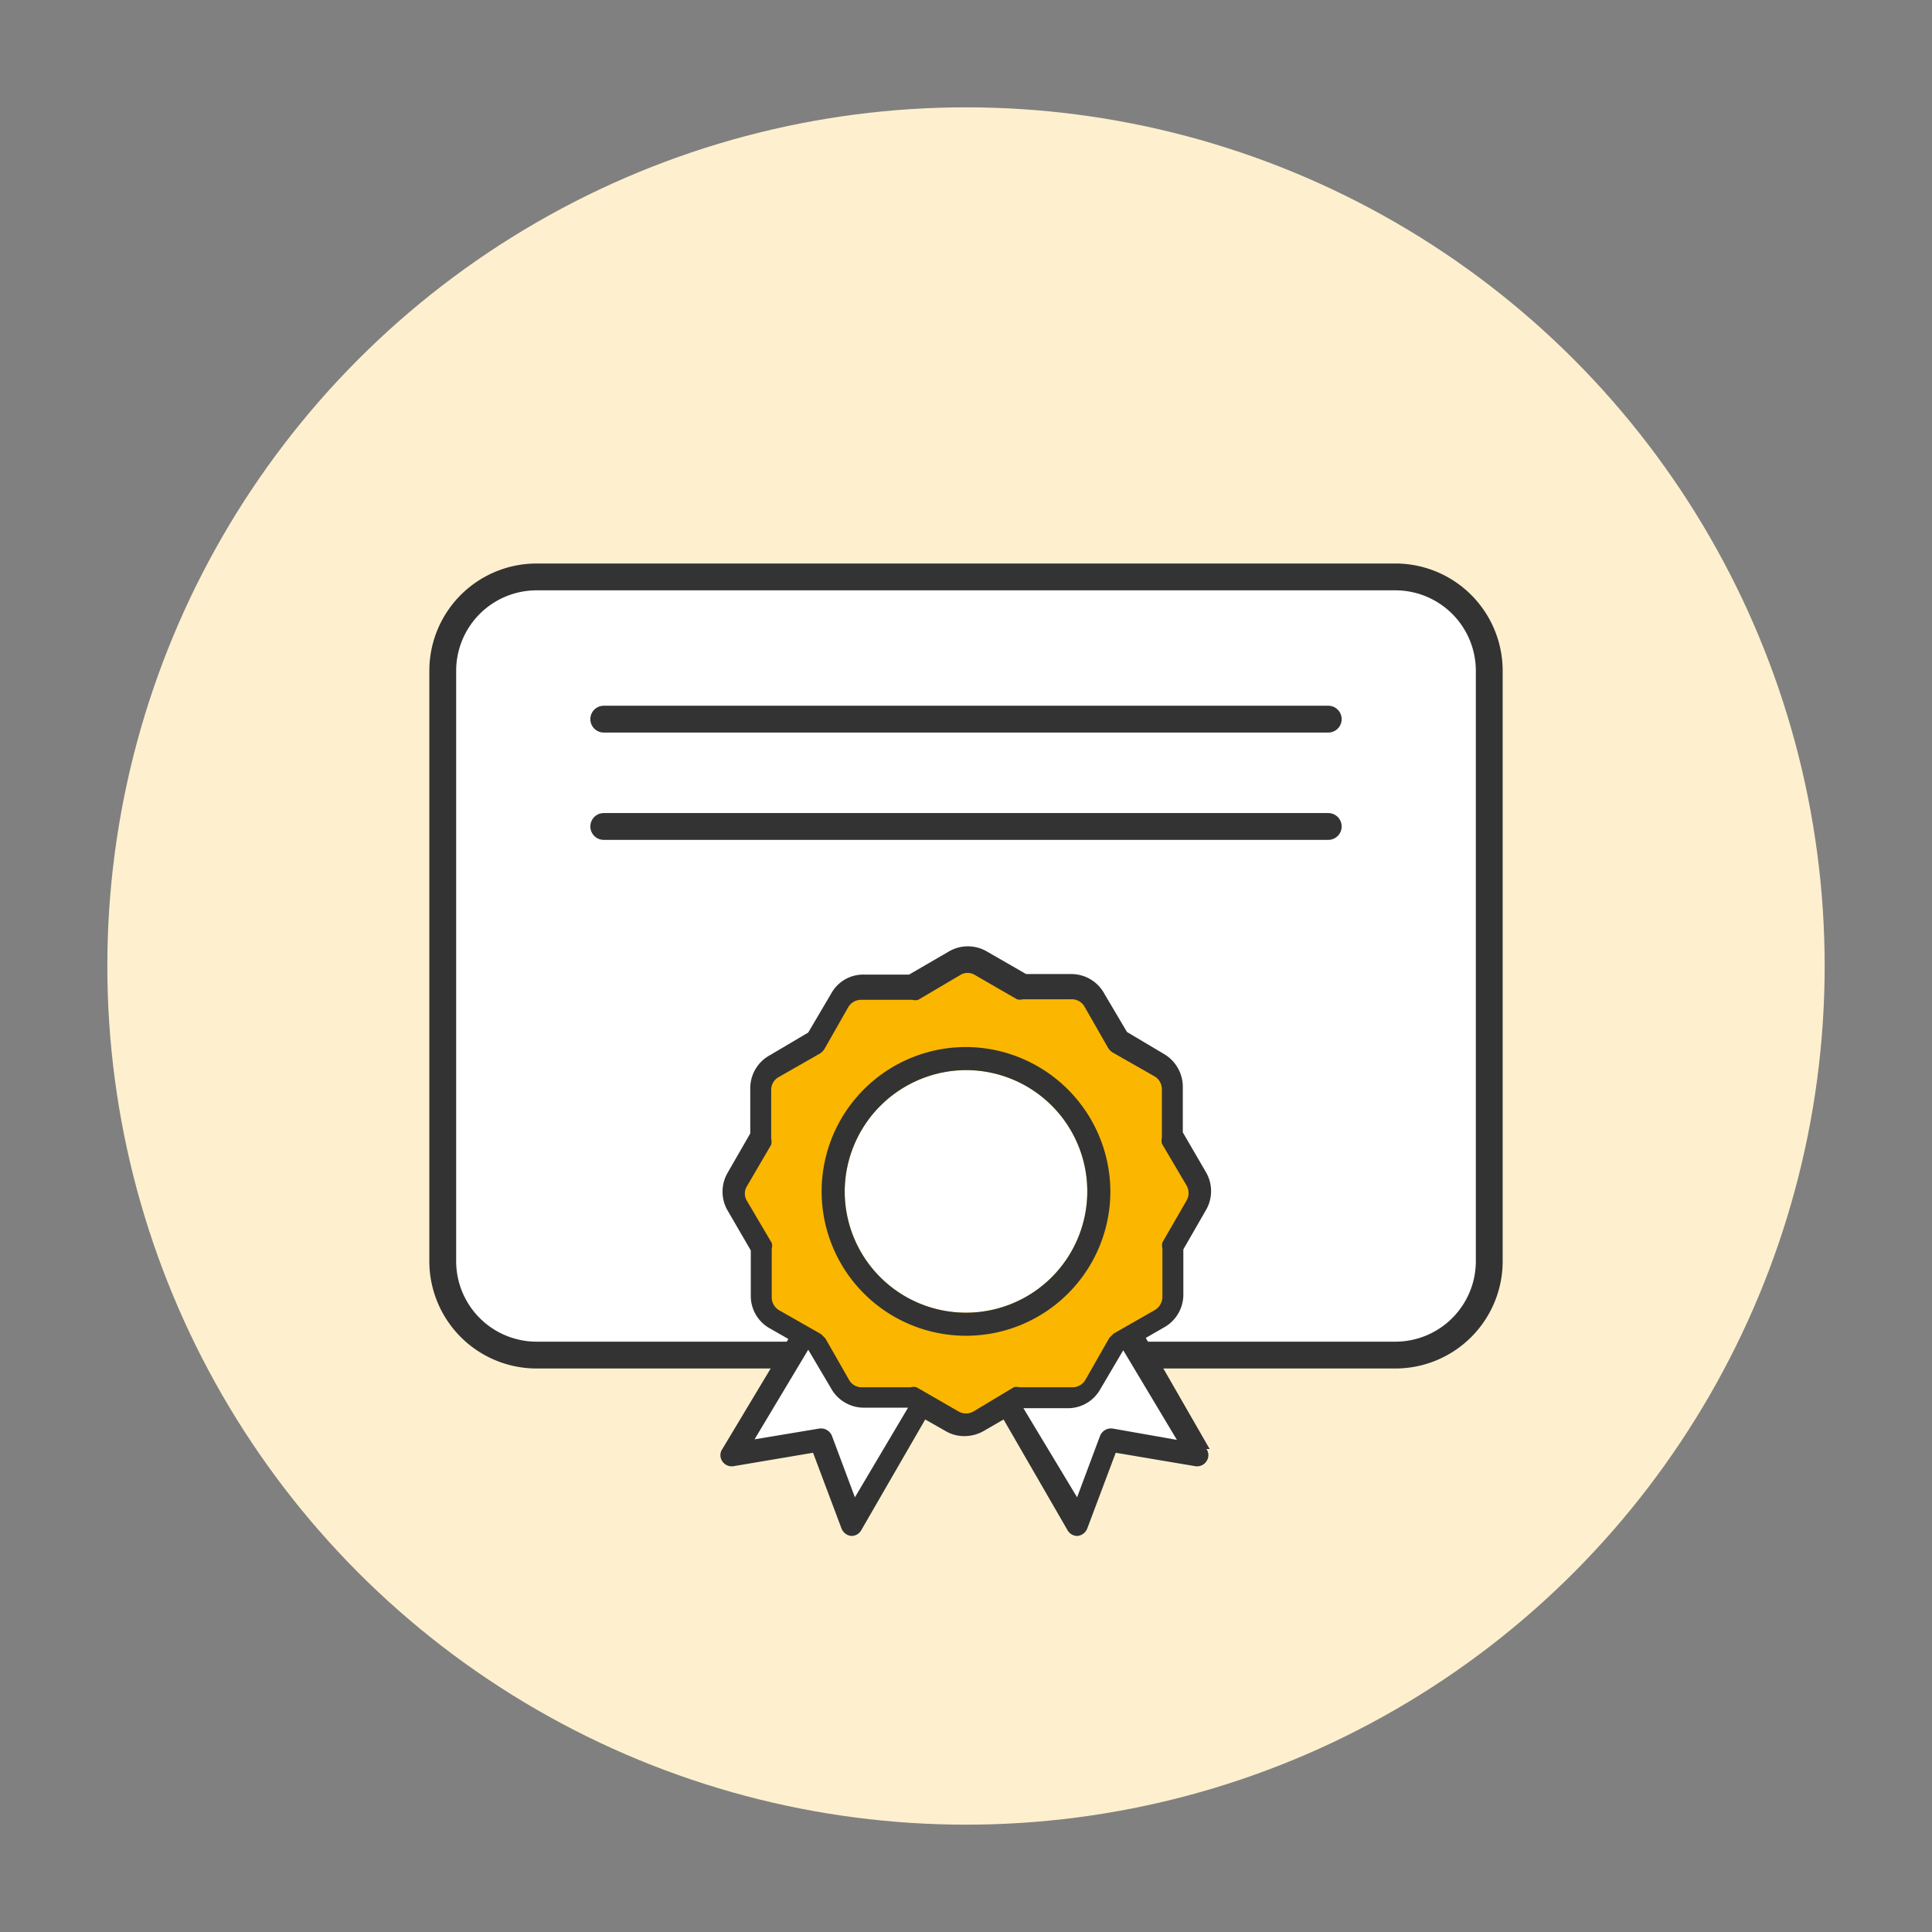 <svg xmlns="http://www.w3.org/2000/svg" viewBox="0 0 36 36"><rect x="0" y="0" width="36" height="36" fill="#808080" stroke="none"/><defs><style>.cls-1{fill:#fef0ce;}.cls-2{fill:#fff;}.cls-3{fill:#333;}.cls-4{fill:#fbb600;}.cls-5,.cls-6{fill:none;}.cls-5{stroke:#333;stroke-linecap:round;stroke-miterlimit:10;stroke-width:0.5px;}</style></defs><g id="Layer_2" data-name="Layer 2"><g id="Layer_1-2" data-name="Layer 1"><circle class="cls-1" cx="18" cy="18" r="16"/><rect class="cls-2" x="8.25" y="10.75" width="19.5" height="14.5" rx="1.75"/><path class="cls-3" d="M26,11a1.5,1.5,0,0,1,1.5,1.5v11A1.5,1.5,0,0,1,26,25H10a1.5,1.5,0,0,1-1.5-1.5v-11A1.5,1.5,0,0,1,10,11H26m0-.5H10a2,2,0,0,0-2,2v11a2,2,0,0,0,2,2H26a2,2,0,0,0,2-2v-11a2,2,0,0,0-2-2Z"/><polygon class="cls-4" points="14.06 23.13 13.69 22.31 13.87 21.59 14.13 20.99 14.13 20.01 15.05 19.51 15.47 19.06 15.62 18.53 16.15 18.33 16.96 18.33 17.87 17.91 18.59 18.06 18.95 18.3 19.9 18.32 20.45 18.65 20.96 19.51 21.84 20.14 21.96 21.45 22.39 22.26 21.82 23.56 21.66 24.56 20.69 25.21 19.99 26.07 18.96 26.07 17.93 26.62 16.89 26.05 15.74 25.98 15.07 24.89 14.18 24.41 14.06 23.13"/><path class="cls-2" d="M18,19.94a2.26,2.26,0,1,1-2.26,2.26A2.27,2.27,0,0,1,18,19.94"/><polygon class="cls-2" points="20.11 28.37 20.69 26.86 22.29 27.07 21.09 24.92 20.87 24.92 20.26 26.03 18.81 26.1 20.11 28.37"/><polygon class="cls-2" points="14.93 24.89 13.69 27.06 15.31 26.86 15.91 28.33 17.2 26.17 16.11 26.04 15.74 25.98 15.17 24.92 14.93 24.89"/><path class="cls-3" d="M22.54,27l-1.19-2.07.33-.19a.7.7,0,0,0,.37-.62v-.84l.42-.73a.7.7,0,0,0,0-.71l-.43-.74v-.84a.71.71,0,0,0-.35-.62L21,19.23l-.42-.71a.7.7,0,0,0-.62-.37h-.84l-.73-.42a.7.7,0,0,0-.71,0l-.74.43h-.84a.68.68,0,0,0-.61.35l-.43.73-.71.42a.7.7,0,0,0-.37.62v.84l-.42.73a.7.7,0,0,0,0,.71l.43.74v.84a.69.69,0,0,0,.35.61l.35.2L13.46,27a.2.2,0,0,0,0,.23.21.21,0,0,0,.21.09l1.48-.25.53,1.41a.22.22,0,0,0,.18.14h0a.21.21,0,0,0,.19-.11l1.19-2.06.37.21a.68.68,0,0,0,.36.1.73.73,0,0,0,.35-.09l.38-.22,1.19,2.06a.21.21,0,0,0,.19.11h0a.22.22,0,0,0,.18-.14l.53-1.41,1.48.25a.21.21,0,0,0,.21-.09.2.2,0,0,0,0-.23Zm-6.61.9-.43-1.15a.22.22,0,0,0-.24-.13l-1.2.2,1-1.67h0l.42.71a.7.7,0,0,0,.62.37h.82Zm2.21-1.6a.28.28,0,0,1-.28,0h0l-.78-.45a.2.2,0,0,0-.11,0h-.9a.27.27,0,0,1-.25-.14h0l-.44-.77-.08-.08-.79-.45a.28.28,0,0,1-.13-.24v-.9a.2.2,0,0,0,0-.11l-.46-.78a.26.26,0,0,1,0-.28h0l.45-.77a.23.23,0,0,0,0-.11v-.9a.27.27,0,0,1,.14-.25h0l.77-.44a.3.3,0,0,0,.08-.08l.45-.79a.28.28,0,0,1,.24-.13H17a.2.2,0,0,0,.11,0l.78-.46a.26.26,0,0,1,.28,0h0l.78.45a.2.2,0,0,0,.11,0h.9a.27.27,0,0,1,.25.14h0l.44.77a.3.3,0,0,0,.08.08l.79.45a.28.28,0,0,1,.13.24v.9a.23.23,0,0,0,0,.11l.46.78a.28.28,0,0,1,0,.28h0l-.45.78a.2.2,0,0,0,0,.11v.9a.29.29,0,0,1-.14.25h0l-.77.44-.08.08-.45.79a.28.28,0,0,1-.24.13H19a.2.2,0,0,0-.11,0Zm2.6.32a.22.22,0,0,0-.24.13l-.43,1.15-1-1.66h.82a.69.69,0,0,0,.61-.35l.43-.73h0l1,1.67Z"/><path class="cls-3" d="M18,19.94a2.26,2.26,0,1,1-2.26,2.26A2.27,2.27,0,0,1,18,19.94m0-.43a2.69,2.69,0,1,0,2.69,2.69A2.7,2.7,0,0,0,18,19.51Z"/><line class="cls-5" x1="11.25" y1="13.4" x2="24.75" y2="13.4"/><line class="cls-5" x1="11.25" y1="15.4" x2="24.75" y2="15.4"/><rect class="cls-6" width="36" height="36"/></g></g></svg>
